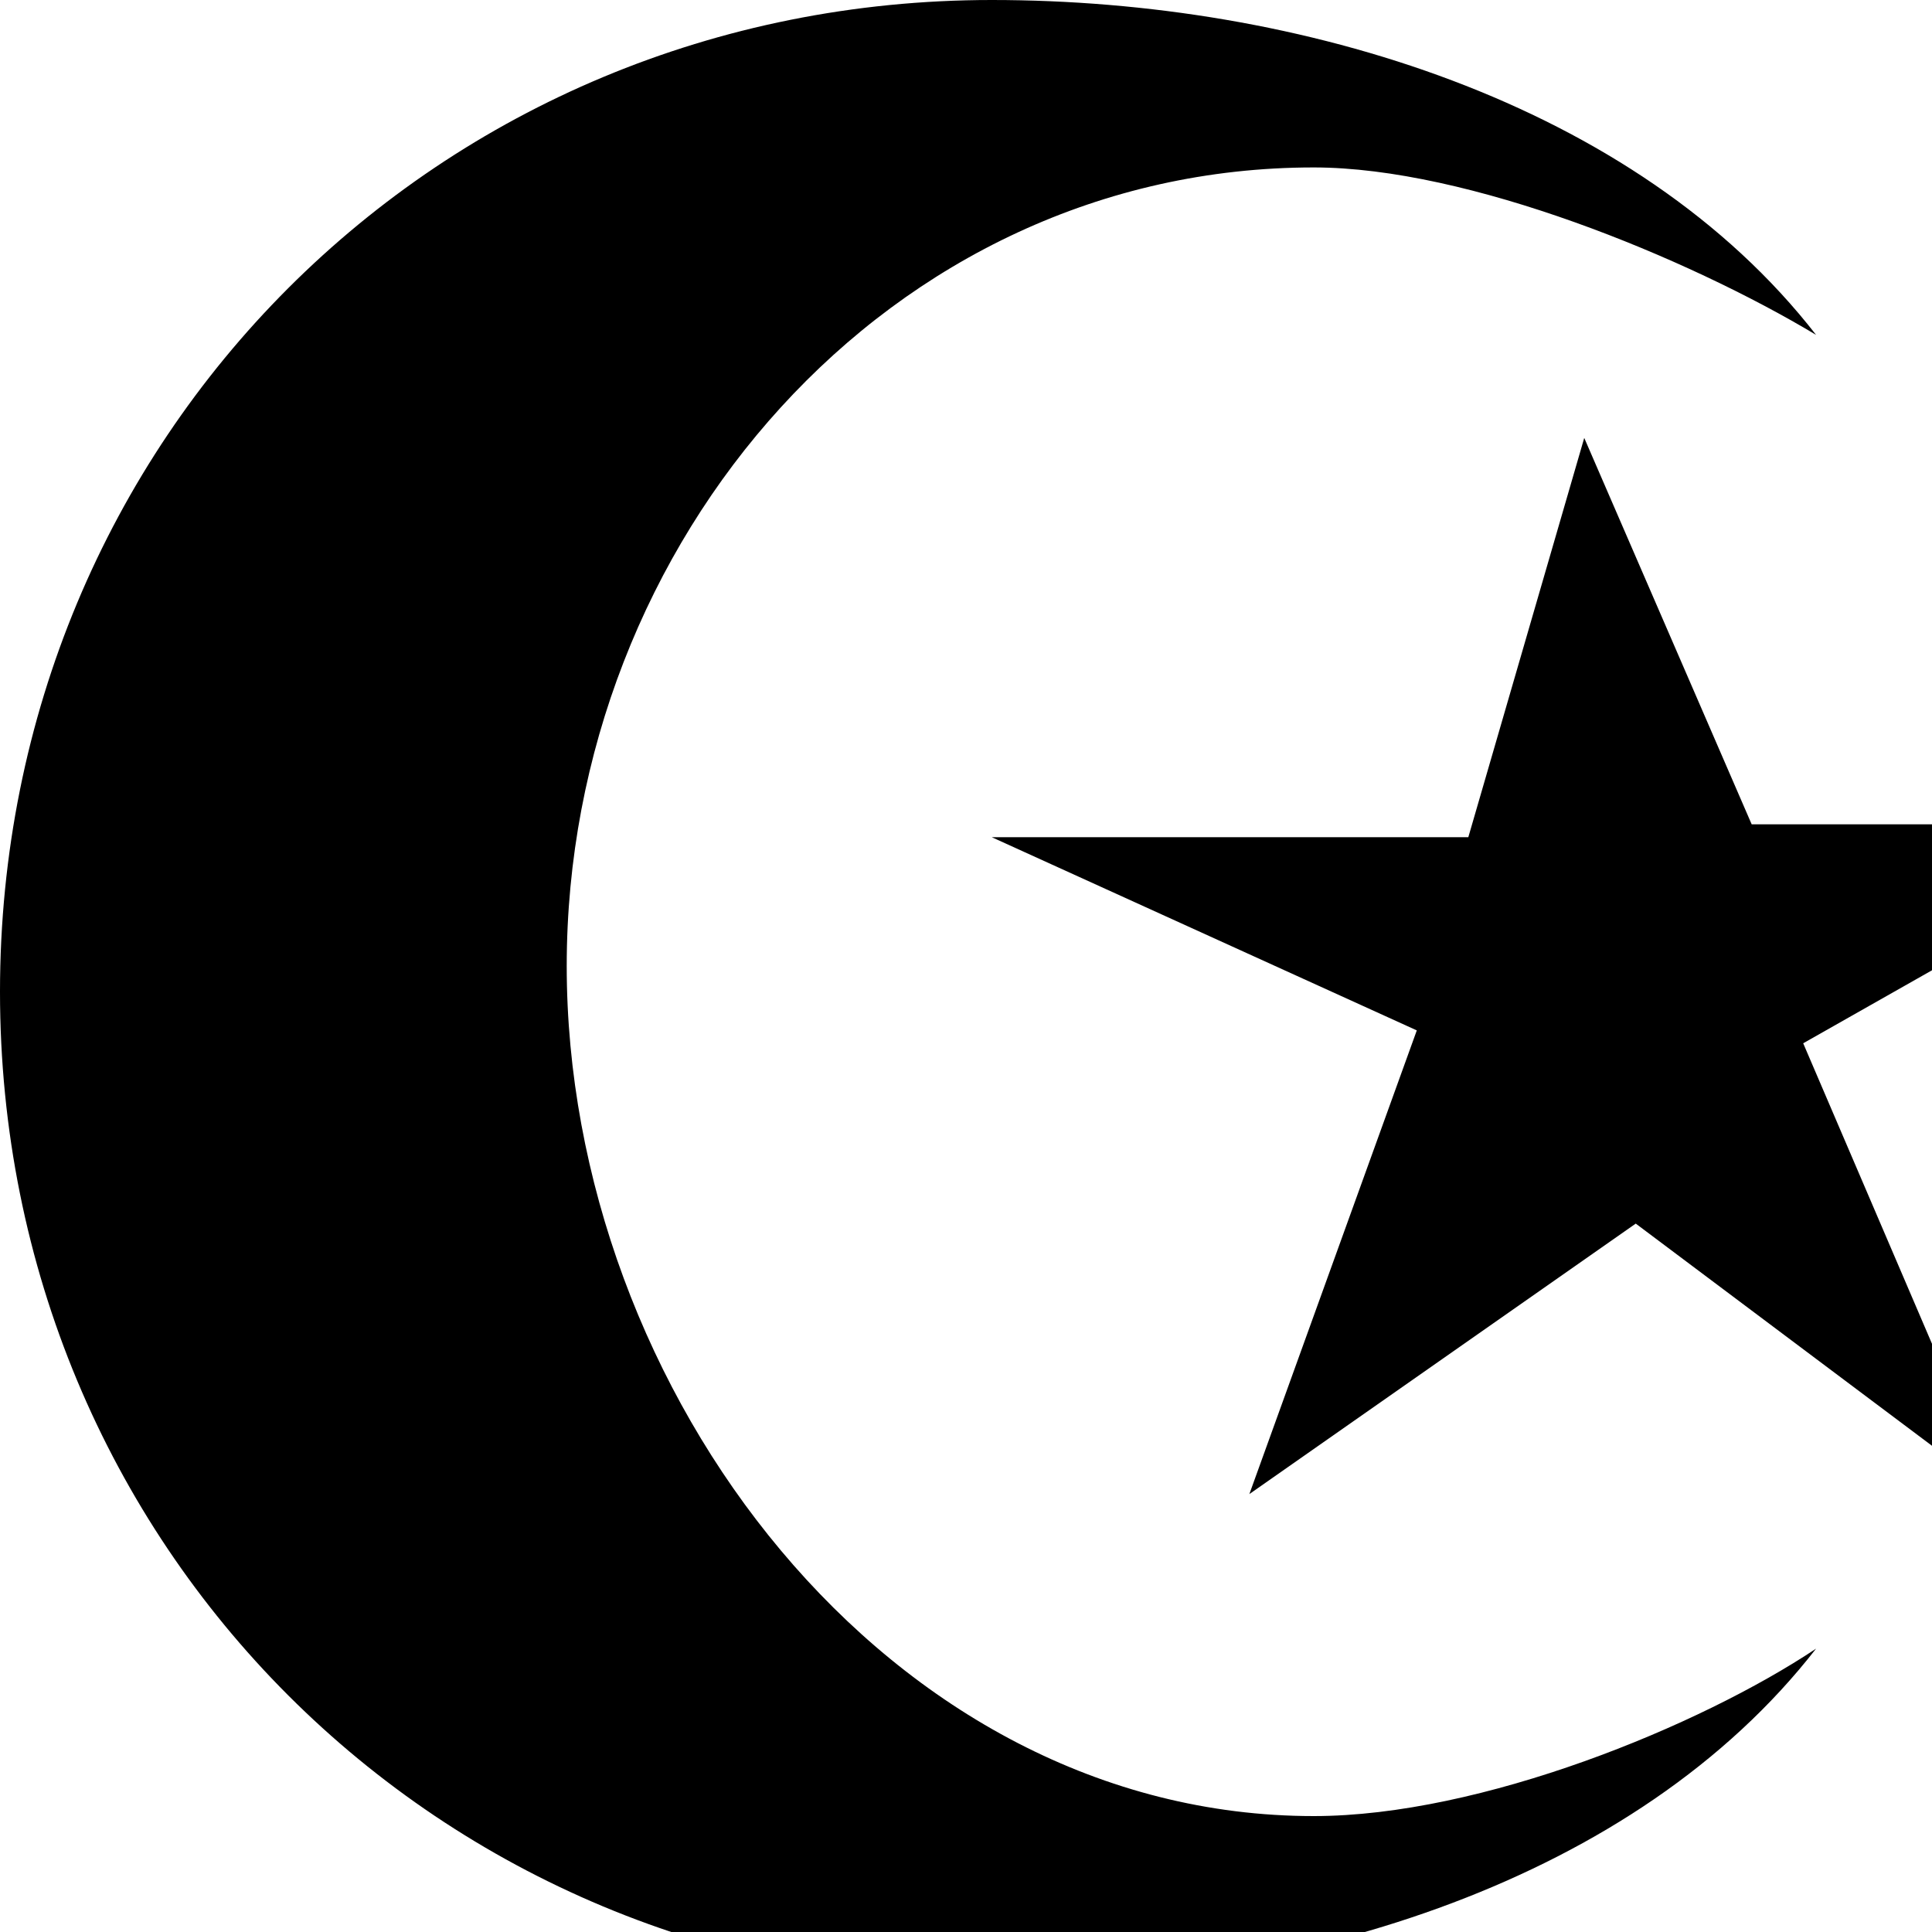 <?xml version="1.0" encoding="utf-8"?>
<!-- Generator: Adobe Illustrator 17.1.0, SVG Export Plug-In . SVG Version: 6.00 Build 0)  -->
<!DOCTYPE svg PUBLIC "-//W3C//DTD SVG 1.1//EN" "http://www.w3.org/Graphics/SVG/1.1/DTD/svg11.dtd">
<svg version="1.1"
	 id="svg4619" xmlns:cc="http://creativecommons.org/ns#" xmlns:svg="http://www.w3.org/2000/svg" xmlns:inkscape="http://www.inkscape.org/namespaces/inkscape" xmlns:rdf="http://www.w3.org/1999/02/22-rdf-syntax-ns#" xmlns:dc="http://purl.org/dc/elements/1.1/"
	 xmlns="http://www.w3.org/2000/svg" xmlns:xlink="http://www.w3.org/1999/xlink" x="0px" y="0px" viewBox="0 0 15 15"
	 enable-background="new 0 0 15 15" xml:space="preserve">
<path style="fill:#000000;fill-opacity:1" id="path7552-2-1" inkscape:connector-curvature="0" d="M7.7,0C3.4,0,0,3.4,0,7.7s3.4,7.7,7.7,7.7c2.4,0,5-0.8,6.4-2.6
	c-0.9,0.6-2.6,1.3-3.9,1.3c-3.3,0-5.8-3.3-5.8-6.6s2.5-6.2,5.8-6.2c1.2,0,2.9,0.7,3.9,1.3C12.7,0.8,10.1,0,7.7,0z M12.3,3.4
	l-0.9,3.1H7.7L11,8l-1.3,3.6l3-2.1l2.8,2.1L14,8.1l3-1.7h-3.4L12.3,3.4z"/>
</svg>

